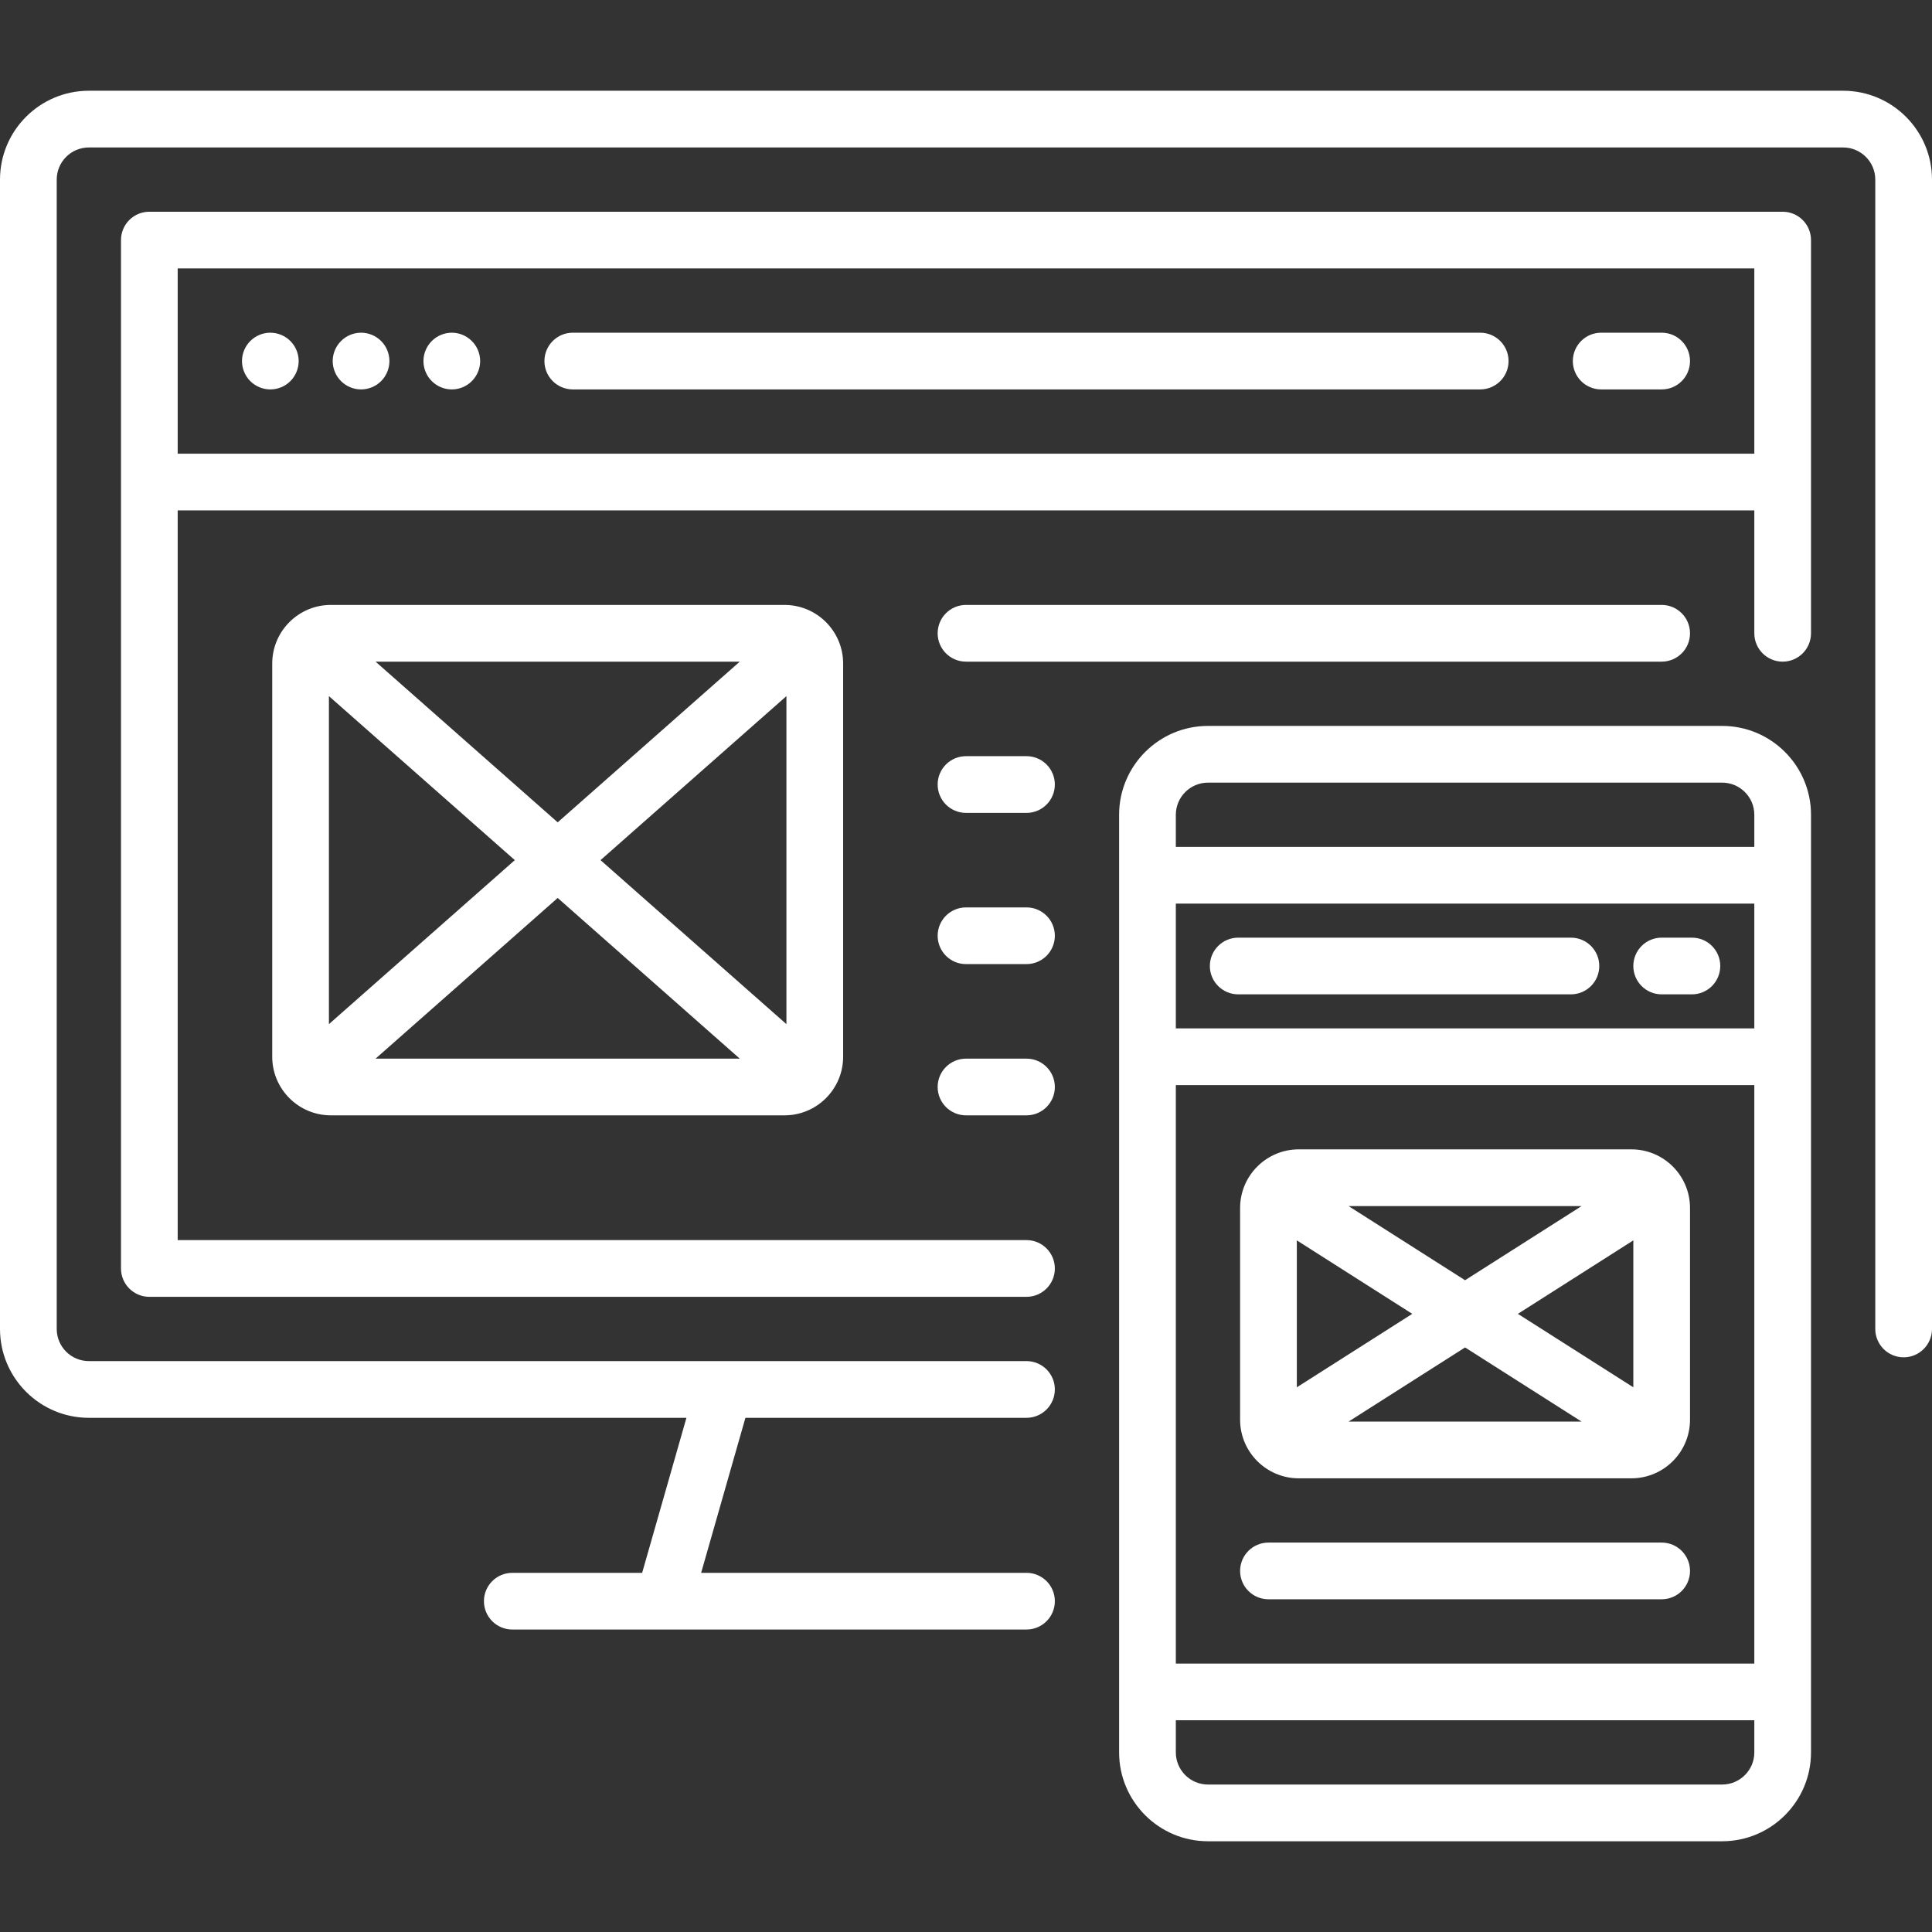 <svg width="64" height="64" viewBox="0 0 64 64" fill="none" xmlns="http://www.w3.org/2000/svg">
<rect x="0" y="0" width="64" height="64" fill="#333333" stroke="none"/>
<g clip-path="url(#clip0_211_1129)">
<path d="M61.057 3.006H2.943C1.32 3.006 0 4.326 0 5.949V44.023C0 45.646 1.32 46.967 2.943 46.967H22.739L21.272 52.102H16.971C16.452 52.102 16.031 52.522 16.031 53.041C16.031 53.56 16.452 53.98 16.971 53.98H21.977C21.979 53.98 21.98 53.981 21.981 53.981C21.982 53.981 21.983 53.98 21.984 53.98H34.004C34.523 53.98 34.943 53.56 34.943 53.041C34.943 52.522 34.523 52.102 34.004 52.102H23.226L24.693 46.967H34.004C34.523 46.967 34.943 46.546 34.943 46.027C34.943 45.509 34.523 45.088 34.004 45.088H2.943C2.356 45.088 1.879 44.611 1.879 44.023V5.949C1.879 5.362 2.356 4.885 2.943 4.885H61.057C61.644 4.885 62.121 5.362 62.121 5.949V44.023C62.121 44.542 62.542 44.963 63.061 44.963C63.579 44.963 64 44.542 64 44.023V5.949C64 4.326 62.68 3.006 61.057 3.006Z" fill="white"/>
<path d="M59.053 7.014H4.947C4.428 7.014 4.008 7.434 4.008 7.953V42.02C4.008 42.538 4.428 42.959 4.947 42.959H34.004C34.523 42.959 34.943 42.538 34.943 42.02C34.943 41.501 34.523 41.08 34.004 41.08H5.886V16.908H58.114V20.978C58.114 21.497 58.534 21.918 59.053 21.918C59.572 21.918 59.992 21.497 59.992 20.978V7.953C59.992 7.434 59.572 7.014 59.053 7.014ZM5.886 15.029V8.892H58.114V15.029H5.886Z" fill="white"/>
<path d="M49.033 11.021H18.975C18.456 11.021 18.035 11.442 18.035 11.961C18.035 12.48 18.456 12.9 18.975 12.9H49.033C49.552 12.9 49.973 12.48 49.973 11.961C49.973 11.442 49.552 11.021 49.033 11.021Z" fill="white"/>
<path d="M55.045 11.021H53.041C52.522 11.021 52.102 11.442 52.102 11.961C52.102 12.48 52.522 12.9 53.041 12.9H55.045C55.564 12.9 55.984 12.48 55.984 11.961C55.984 11.442 55.564 11.021 55.045 11.021Z" fill="white"/>
<path d="M8.955 11.021C8.708 11.021 8.465 11.122 8.291 11.297C8.116 11.471 8.016 11.714 8.016 11.961C8.016 12.208 8.116 12.45 8.291 12.625C8.465 12.8 8.708 12.9 8.955 12.9C9.202 12.9 9.445 12.8 9.619 12.625C9.794 12.45 9.894 12.208 9.894 11.961C9.894 11.714 9.794 11.471 9.619 11.297C9.445 11.122 9.202 11.021 8.955 11.021Z" fill="white"/>
<path d="M11.961 11.021C11.713 11.021 11.471 11.122 11.297 11.297C11.122 11.471 11.021 11.713 11.021 11.961C11.021 12.208 11.122 12.45 11.297 12.625C11.471 12.8 11.714 12.9 11.961 12.9C12.208 12.9 12.451 12.8 12.625 12.625C12.8 12.45 12.9 12.208 12.9 11.961C12.9 11.713 12.8 11.471 12.625 11.297C12.451 11.122 12.209 11.021 11.961 11.021Z" fill="white"/>
<path d="M14.967 11.021C14.72 11.021 14.477 11.122 14.303 11.297C14.128 11.471 14.027 11.714 14.027 11.961C14.027 12.208 14.128 12.45 14.303 12.625C14.477 12.8 14.72 12.9 14.967 12.9C15.215 12.9 15.456 12.8 15.63 12.625C15.806 12.45 15.906 12.208 15.906 11.961C15.906 11.714 15.806 11.471 15.63 11.297C15.456 11.122 15.215 11.021 14.967 11.021Z" fill="white"/>
<path d="M57.049 24.047H40.016C38.393 24.047 37.072 25.367 37.072 26.99V58.051C37.072 59.674 38.393 60.994 40.016 60.994H57.049C58.672 60.994 59.992 59.674 59.992 58.051V26.99C59.992 25.367 58.672 24.047 57.049 24.047ZM38.951 29.933H58.114V34.067H38.951V29.933ZM38.951 35.945H58.114V55.108H38.951V35.945ZM40.016 25.926H57.049C57.636 25.926 58.114 26.403 58.114 26.99V28.055H38.951V26.99C38.951 26.403 39.429 25.926 40.016 25.926ZM57.049 59.115H40.016C39.429 59.115 38.951 58.638 38.951 58.051V56.986H58.114V58.051C58.114 58.638 57.636 59.115 57.049 59.115Z" fill="white"/>
<path d="M52.039 31.061H41.018C40.499 31.061 40.078 31.481 40.078 32C40.078 32.519 40.499 32.939 41.018 32.939H52.039C52.558 32.939 52.978 32.519 52.978 32C52.978 31.481 52.558 31.061 52.039 31.061Z" fill="white"/>
<path d="M56.047 31.061H55.045C54.526 31.061 54.106 31.481 54.106 32C54.106 32.519 54.526 32.939 55.045 32.939H56.047C56.566 32.939 56.986 32.519 56.986 32C56.986 31.481 56.566 31.061 56.047 31.061Z" fill="white"/>
<path d="M10.959 20.039C9.888 20.039 9.018 20.91 9.018 21.98V35.006C9.018 36.076 9.888 36.947 10.959 36.947H25.988C27.059 36.947 27.93 36.076 27.93 35.006V21.98C27.93 20.91 27.059 20.039 25.988 20.039H10.959ZM19.893 28.493L26.051 23.06V33.926L19.893 28.493ZM18.474 27.241L12.441 21.918H24.506L18.474 27.241ZM10.896 33.926V23.06L17.054 28.493L10.896 33.926ZM18.474 29.746L24.506 35.069H12.441L18.474 29.746Z" fill="white"/>
<path d="M32 21.918H55.045C55.564 21.918 55.984 21.497 55.984 20.979C55.984 20.46 55.564 20.039 55.045 20.039H32C31.481 20.039 31.061 20.46 31.061 20.979C31.061 21.497 31.481 21.918 32 21.918Z" fill="white"/>
<path d="M34.004 25.049H32C31.481 25.049 31.061 25.47 31.061 25.988C31.061 26.507 31.481 26.928 32 26.928H34.004C34.523 26.928 34.943 26.507 34.943 25.988C34.943 25.47 34.523 25.049 34.004 25.049Z" fill="white"/>
<path d="M34.004 30.059H32C31.481 30.059 31.061 30.479 31.061 30.998C31.061 31.517 31.481 31.937 32 31.937H34.004C34.523 31.937 34.943 31.517 34.943 30.998C34.943 30.479 34.523 30.059 34.004 30.059Z" fill="white"/>
<path d="M34.004 35.069H32C31.481 35.069 31.061 35.489 31.061 36.008C31.061 36.527 31.481 36.947 32 36.947H34.004C34.523 36.947 34.943 36.527 34.943 36.008C34.943 35.489 34.523 35.069 34.004 35.069Z" fill="white"/>
<path d="M54.043 38.074H43.022C41.951 38.074 41.08 38.945 41.08 40.016V47.029C41.08 48.1 41.951 48.971 43.022 48.971H54.043C55.114 48.971 55.984 48.1 55.984 47.029V40.016C55.984 38.945 55.114 38.074 54.043 38.074ZM50.282 43.523L54.106 41.089V45.956L50.282 43.523ZM48.532 42.409L44.673 39.953H52.392L48.532 42.409ZM42.959 45.956V41.089L46.783 43.523L42.959 45.956ZM48.532 44.636L52.392 47.092H44.673L48.532 44.636Z" fill="white"/>
<path d="M55.045 51.1H42.02C41.501 51.1 41.08 51.52 41.08 52.039C41.08 52.558 41.501 52.978 42.02 52.978H55.045C55.564 52.978 55.984 52.558 55.984 52.039C55.984 51.52 55.564 51.1 55.045 51.1Z" fill="white"/>
</g>
<defs>
<clipPath id="clip0_211_1129">
<rect width="64" height="64" fill="white"/>
</clipPath>
</defs>
</svg>
